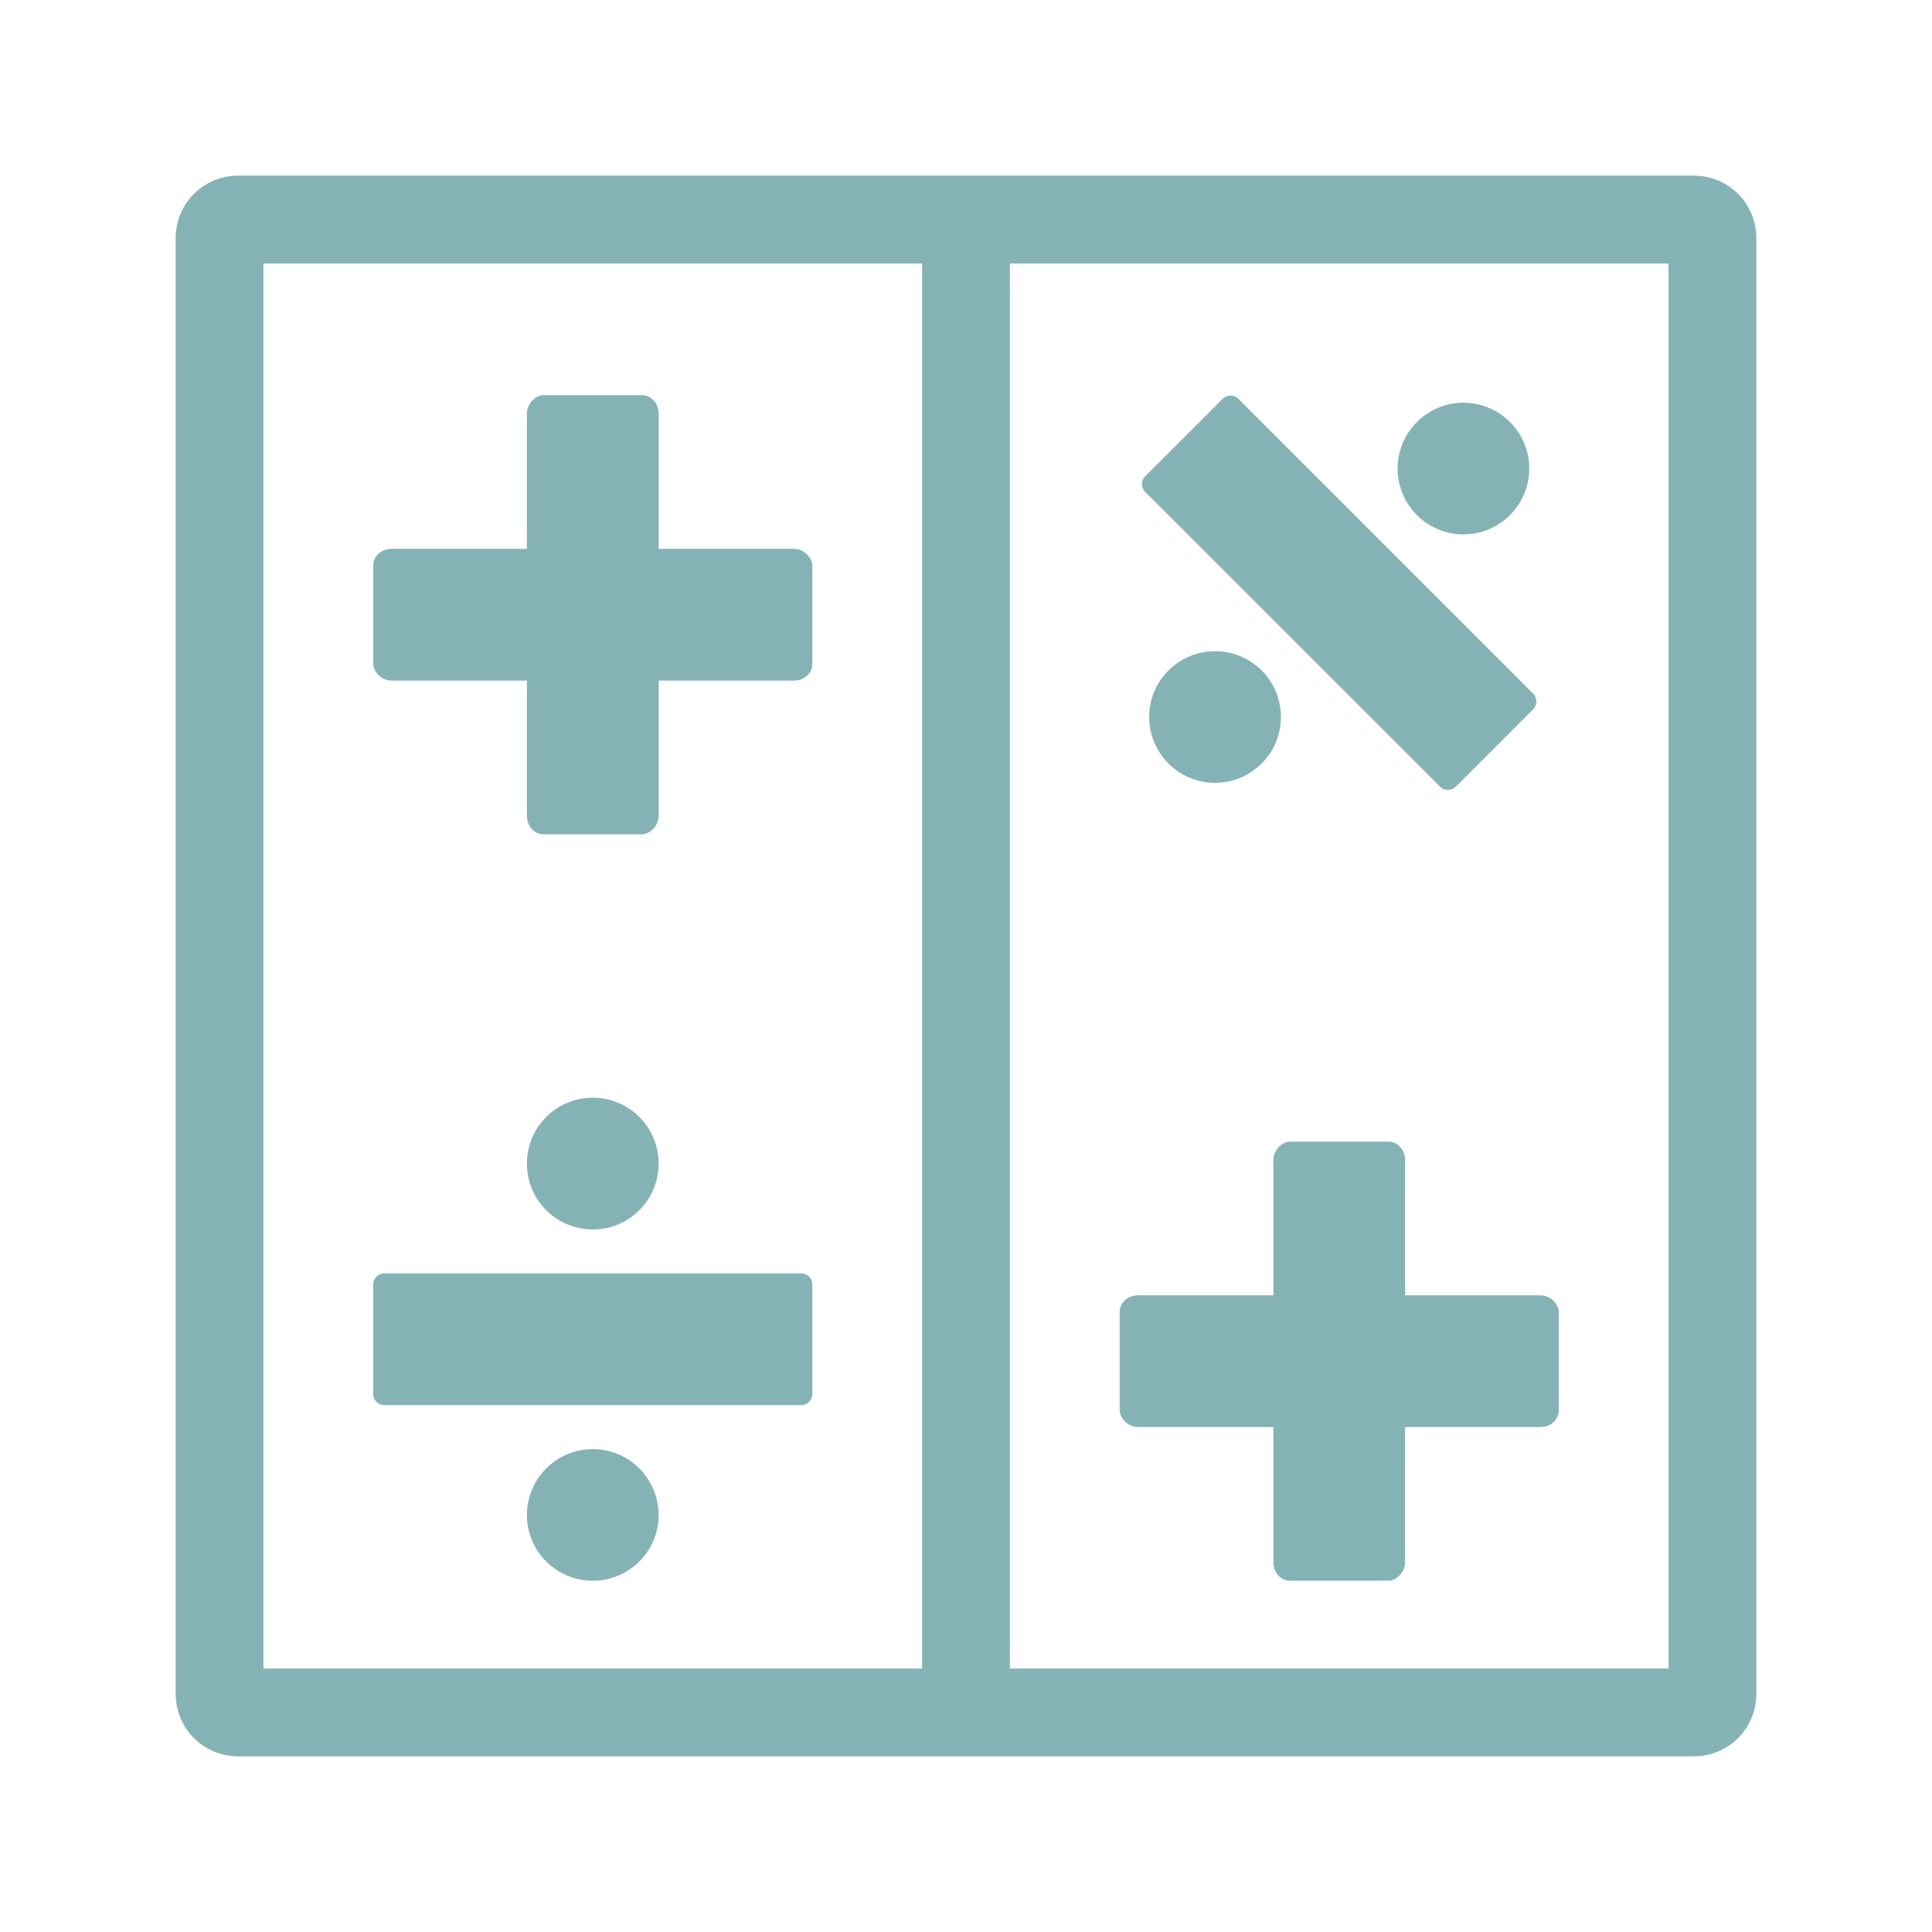 <?xml version="1.0" encoding="UTF-8" standalone="no"?>
<svg
   xmlns:dc="http://purl.org/dc/elements/1.1/"
   xmlns:cc="http://creativecommons.org/ns#"
   xmlns:rdf="http://www.w3.org/1999/02/22-rdf-syntax-ns#"
   xmlns:svg="http://www.w3.org/2000/svg"
   xmlns="http://www.w3.org/2000/svg"
   xmlns:sodipodi="http://sodipodi.sourceforge.net/DTD/sodipodi-0.dtd"
   xmlns:inkscape="http://www.inkscape.org/namespaces/inkscape"
   width="22"
   height="22"
   viewBox="0 0 17.6 17.6"
   id="svg2"
   version="1.1"
   inkscape:version="0.91 r"
   sodipodi:docname="applications-mathematics.svg">
  <defs
     id="defs48" />
  <sodipodi:namedview
     pagecolor="#ffffff"
     bordercolor="#666666"
     borderopacity="1"
     objecttolerance="10"
     gridtolerance="10"
     guidetolerance="10"
     inkscape:pageopacity="0"
     inkscape:pageshadow="2"
     inkscape:window-width="1920"
     inkscape:window-height="1056"
     id="namedview46"
     showgrid="true"
     inkscape:zoom="19.873684"
     inkscape:cx="12.366616"
     inkscape:cy="15.43335"
     inkscape:window-x="0"
     inkscape:window-y="24"
     inkscape:window-maximized="1"
     inkscape:current-layer="svg2">
    <inkscape:grid
       type="xygrid"
       id="grid4178" />
  </sodipodi:namedview>
  <path
     style="fill:none;stroke:#85b3b5;stroke-width:0.8;stroke-linecap:round;stroke-miterlimit:4;stroke-dasharray:none"
     d="m 2.168,2 13.264,0 c 0.093,0 0.168,0.075 0.168,0.168 l 0,13.264 C 15.6,15.525 15.525,15.6 15.432,15.6 l -13.264,0 C 2.075,15.6 2,15.525 2,15.432 L 2,2.168 c -1e-7,-0.093 0.075,-0.168 0.168,-0.168 z"
     id="path8"
     inkscape:connector-curvature="0" />
  <path
     style="fill:none;stroke:#85b3b5;stroke-width:0.564;stroke-linecap:round"
     d="m 8.798,2.282 0.004,0 c 0.062,0 0.116,0.022 0.116,0.047 l 0,12.942 c 0,0.027 -0.053,0.047 -0.116,0.047 l -0.004,0 c -0.062,0 -0.116,-0.02 -0.116,-0.047 l 0,-12.942 c 0,-0.025 0.053,-0.047 0.116,-0.047 z"
     id="path10"
     inkscape:connector-curvature="0" />
  <path
     style="fill:#85b3b5;fill-rule:evenodd;stroke:#85b3b5;stroke-width:0.202;stroke-linejoin:round"
     d="m 7.299,11.701 0,0.998 -3.798,0 0,-0.998 z"
     id="path38"
     inkscape:connector-curvature="0" />
  <path
     style="fill:#85b3b5;stroke:#85b3b5;stroke-width:0.202;stroke-linecap:round;stroke-linejoin:round;stroke-miterlimit:10"
     d="m 5.899,10.6 c 0,0.276 -0.223,0.499 -0.499,0.499 -0.276,0 -0.499,-0.223 -0.499,-0.499 0,-0.276 0.223,-0.499 0.499,-0.499 0.276,0 0.499,0.223 0.499,0.499 z"
     id="path42"
     inkscape:connector-curvature="0" />
  <path
     style="fill:#85b3b5;stroke:#85b3b5;stroke-width:0.202;stroke-linecap:round;stroke-linejoin:round;stroke-miterlimit:10"
     d="m 5.899,13.802 c 0,0.274 -0.223,0.497 -0.499,0.497 -0.276,0 -0.499,-0.223 -0.499,-0.497 0,-0.276 0.223,-0.5 0.499,-0.5 0.276,0 0.499,0.225 0.499,0.5 z"
     id="path44"
     inkscape:connector-curvature="0" />
  <path
     style="fill:#85b3b5;fill-rule:evenodd;stroke:#85b3b5;stroke-width:0.202;stroke-linejoin:round"
     d="M 13.895,6.39 13.19,7.095 10.504,4.41 11.21,3.705 Z"
     id="path38-9"
     inkscape:connector-curvature="0" />
  <path
     style="fill:#85b3b5;stroke:#85b3b5;stroke-width:0.202;stroke-linecap:round;stroke-linejoin:round;stroke-miterlimit:10"
     d="m 13.684,4.621 c -0.195,0.195 -0.51,0.195 -0.705,0 -0.195,-0.195 -0.195,-0.51 0,-0.705 0.195,-0.195 0.51,-0.195 0.705,0 0.195,0.195 0.195,0.51 0,0.705 z"
     id="path42-0"
     inkscape:connector-curvature="0" />
  <path
     style="fill:#85b3b5;stroke:#85b3b5;stroke-width:0.202;stroke-linecap:round;stroke-linejoin:round;stroke-miterlimit:10"
     d="m 11.42,6.885 c -0.194,0.194 -0.509,0.194 -0.704,-0.001 -0.195,-0.195 -0.195,-0.51 -0.001,-0.704 0.195,-0.195 0.511,-0.196 0.707,-0.001 0.195,0.195 0.194,0.511 -0.001,0.707 z"
     id="path44-0"
     inkscape:connector-curvature="0" />
  <rect
     style="opacity:1;fill:#85b3b5;fill-opacity:1;fill-rule:nonzero;stroke:none;stroke-width:2;stroke-linecap:butt;stroke-linejoin:miter;stroke-miterlimit:4;stroke-dasharray:none;stroke-dashoffset:0;stroke-opacity:1"
     id="rect4249"
     width="4"
     height="1.2"
     x="3.4"
     y="5"
     rx="0.167"
     ry="0.15" />
  <rect
     style="opacity:1;fill:#85b3b5;fill-opacity:1;fill-rule:nonzero;stroke:none;stroke-width:2;stroke-linecap:butt;stroke-linejoin:miter;stroke-miterlimit:4;stroke-dasharray:none;stroke-dashoffset:0;stroke-opacity:1"
     id="rect4249-2"
     width="4"
     height="1.2"
     x="3.6"
     y="-6"
     rx="0.167"
     ry="0.15"
     transform="matrix(0,1,-1,0,0,0)" />
  <rect
     style="opacity:1;fill:#85b3b5;fill-opacity:1;fill-rule:nonzero;stroke:none;stroke-width:2;stroke-linecap:butt;stroke-linejoin:miter;stroke-miterlimit:4;stroke-dasharray:none;stroke-dashoffset:0;stroke-opacity:1"
     id="rect4249-4"
     width="4"
     height="1.2"
     x="10.2"
     y="11.8"
     rx="0.167"
     ry="0.15" />
  <rect
     style="opacity:1;fill:#85b3b5;fill-opacity:1;fill-rule:nonzero;stroke:none;stroke-width:2;stroke-linecap:butt;stroke-linejoin:miter;stroke-miterlimit:4;stroke-dasharray:none;stroke-dashoffset:0;stroke-opacity:1"
     id="rect4249-2-5"
     width="4"
     height="1.2"
     x="10.4"
     y="-12.8"
     rx="0.167"
     ry="0.15"
     transform="matrix(0,1,-1,0,0,0)" />
</svg>
